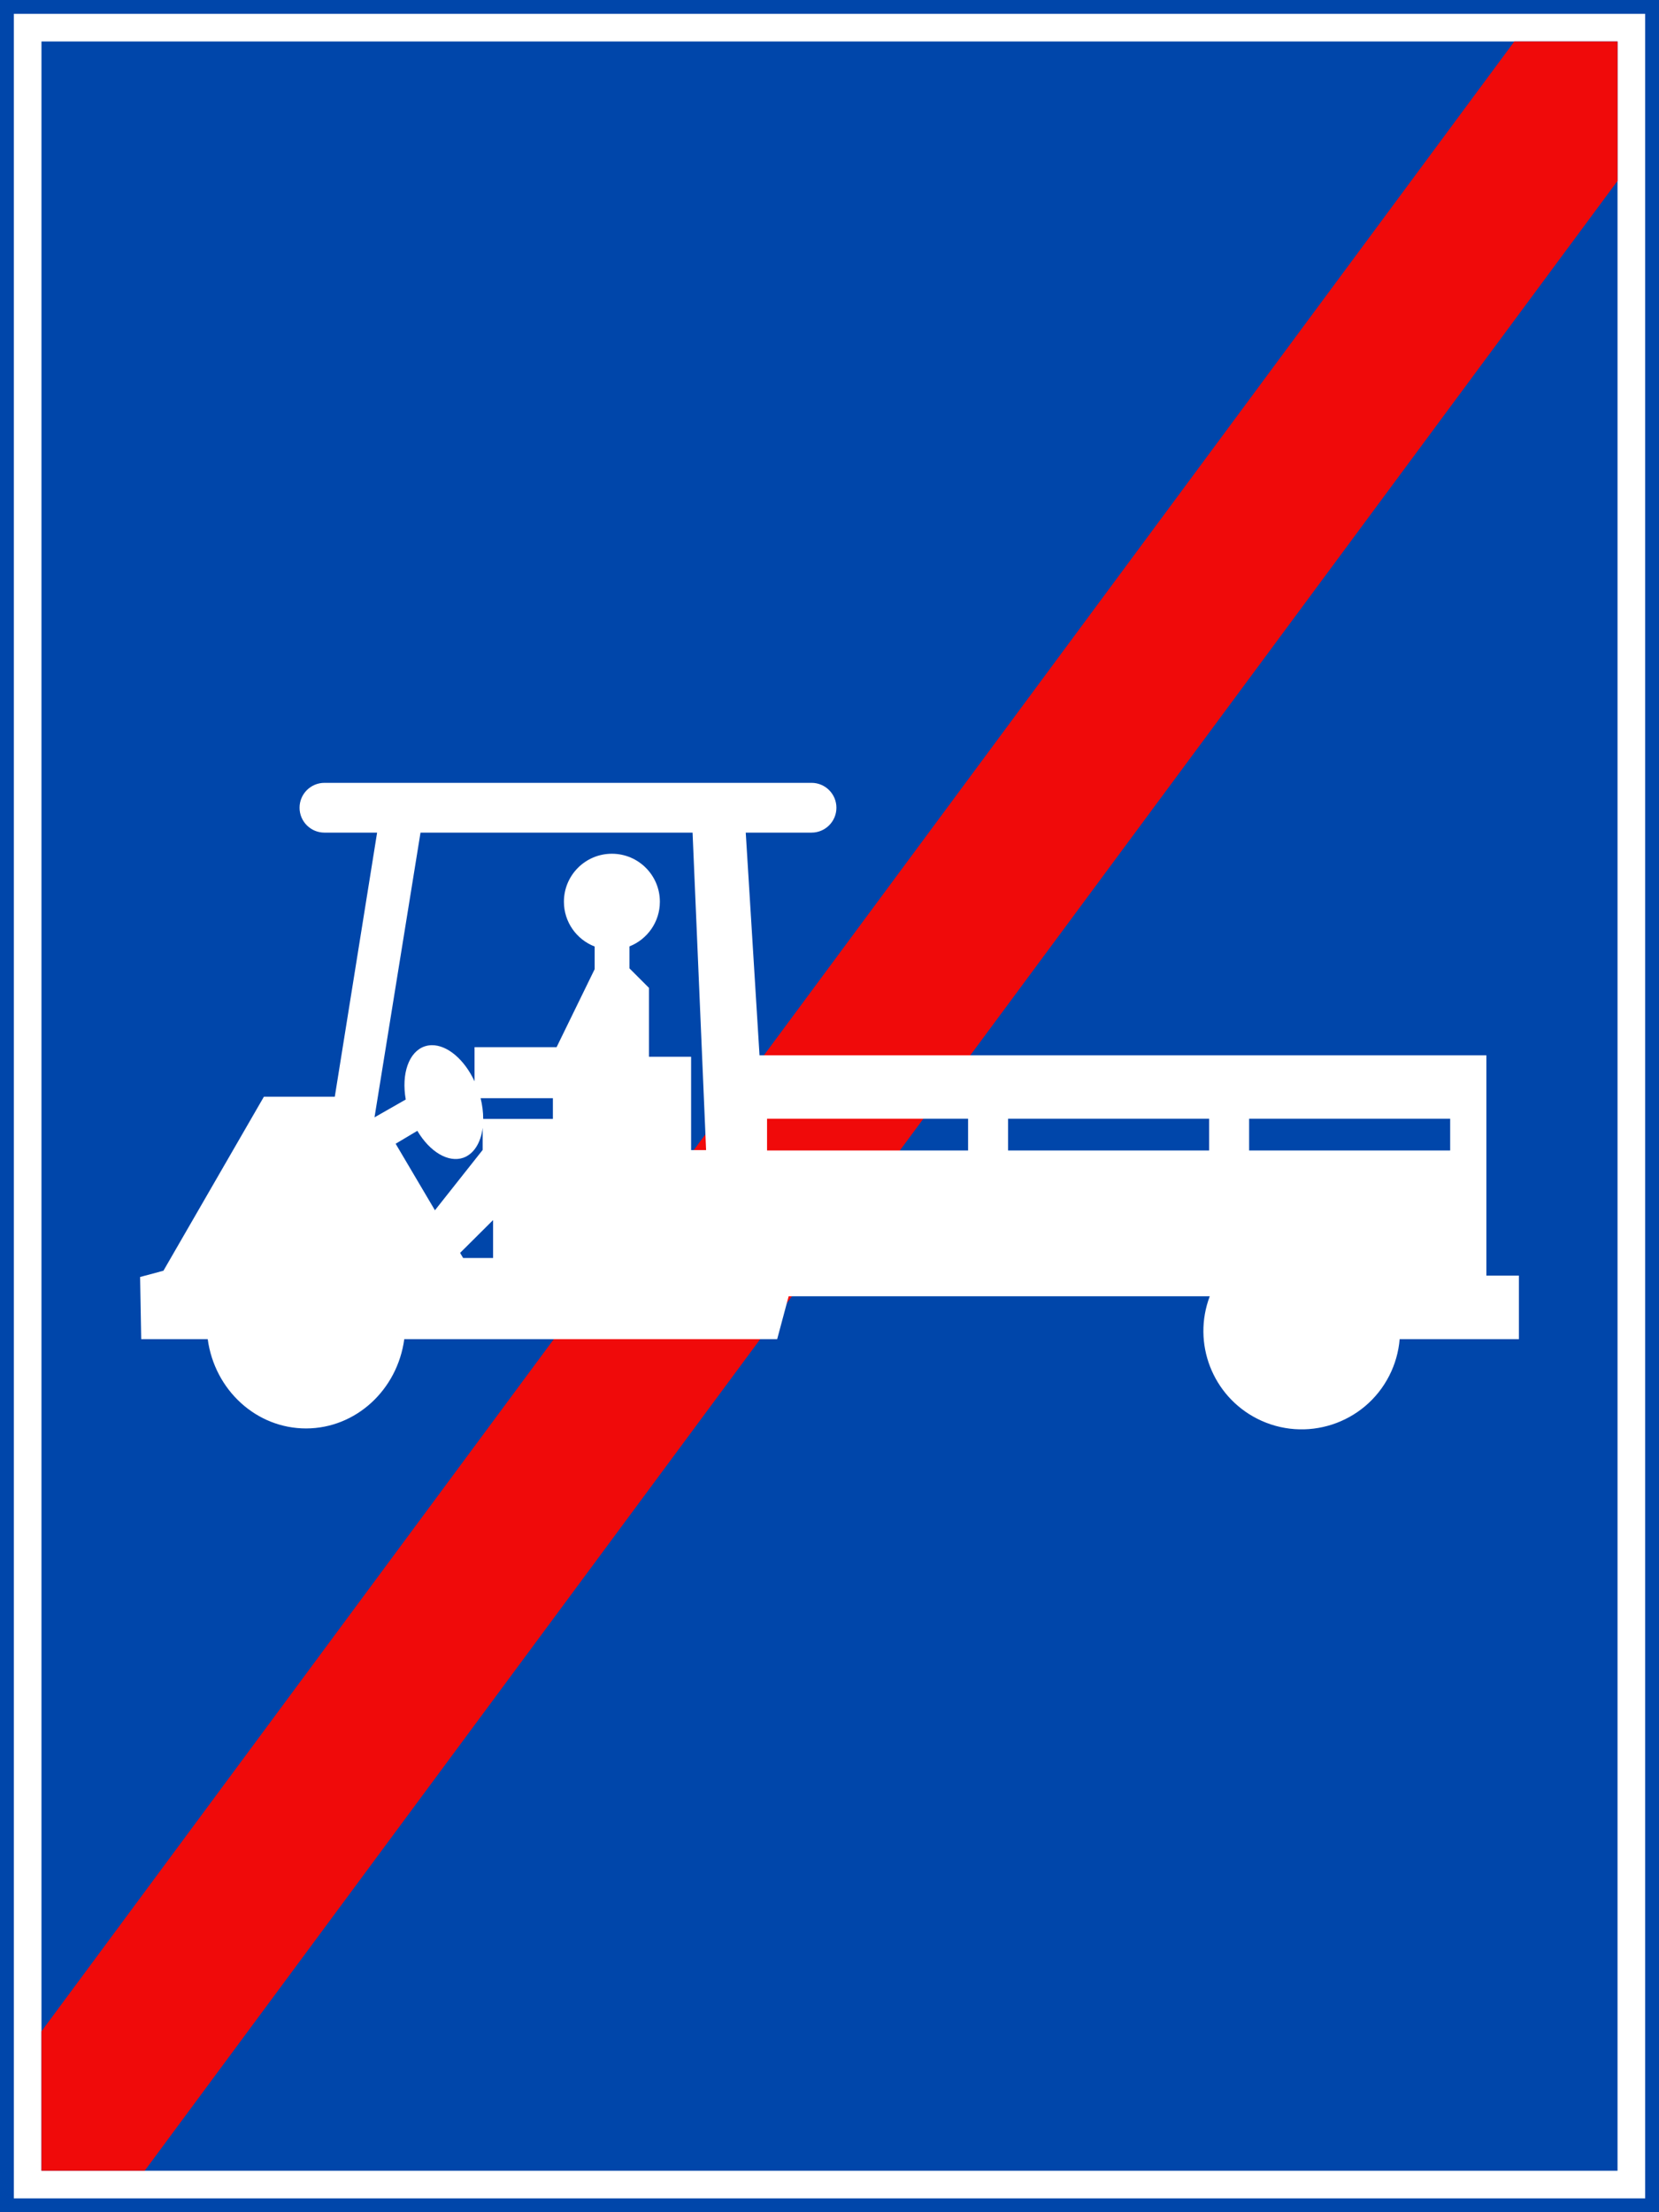 <?xml version="1.0" encoding="UTF-8" standalone="no"?>
<!-- Created with Inkscape (http://www.inkscape.org/) -->

<svg:svg
   width="600mm"
   height="800mm"
   viewBox="0 0 600 800"
   version="1.1"
   id="svg848"
   inkscape:version="1.1.1 (3bf5ae0d25, 2021-09-20)"
   sodipodi:docname="Vietnam_road_sign_R404g.svg"
   xmlns:inkscape="http://www.inkscape.org/namespaces/inkscape"
   xmlns:sodipodi="http://sodipodi.sourceforge.net/DTD/sodipodi-0.dtd"
   xmlns:svg="http://www.w3.org/2000/svg"
   xmlns:rdf="http://www.w3.org/1999/02/22-rdf-syntax-ns#"
   xmlns:cc="http://creativecommons.org/ns#"
   xmlns:dc="http://purl.org/dc/elements/1.1/">
  <svg:defs
     id="defs842">
    <svg:pattern
       id="EMFhbasepattern"
       patternUnits="userSpaceOnUse"
       width="6"
       height="6"
       x="0"
       y="0" />
    <svg:pattern
       id="EMFhbasepattern-6"
       patternUnits="userSpaceOnUse"
       width="6"
       height="6"
       x="0"
       y="0" />
    <svg:pattern
       id="EMFhbasepattern-3"
       patternUnits="userSpaceOnUse"
       width="6"
       height="6"
       x="0"
       y="0" />
    <svg:pattern
       id="EMFhbasepattern-4"
       patternUnits="userSpaceOnUse"
       width="6"
       height="6"
       x="0"
       y="0" />
  </svg:defs>
  <sodipodi:namedview
     id="base"
     pagecolor="#ffffff"
     bordercolor="#666666"
     borderopacity="1.0"
     inkscape:pageopacity="0.0"
     inkscape:pageshadow="2"
     inkscape:zoom="0.17497515"
     inkscape:cx="1114.444"
     inkscape:cy="1834.5462"
     inkscape:document-units="mm"
     inkscape:current-layer="layer1"
     showgrid="false"
     inkscape:snap-global="false"
     inkscape:window-width="1920"
     inkscape:window-height="974"
     inkscape:window-x="-11"
     inkscape:window-y="-11"
     inkscape:window-maximized="1"
     fit-margin-top="0"
     fit-margin-left="0"
     fit-margin-right="0"
     fit-margin-bottom="0"
     showguides="true"
     inkscape:pagecheckerboard="0"
     inkscape:guide-bbox="true" />
  <svg:g
     inkscape:label="Layer 1"
     inkscape:groupmode="layer"
     id="layer1"
     transform="translate(0,503)">
    <svg:rect
       style="opacity:1;fill:#0046aa;fill-opacity:1;fill-rule:nonzero;stroke:none;stroke-width:2.937;stroke-linecap:butt;stroke-linejoin:miter;stroke-miterlimit:10;stroke-dasharray:none;stroke-opacity:1;paint-order:stroke fill markers"
       id="rect1393"
       width="600"
       height="800"
       x="-5.6843419e-014"
       y="-503" />
    <svg:rect
       y="-498"
       x="5"
       height="790"
       width="590"
       id="rect1395"
       style="opacity:1;fill:#ffffff;fill-opacity:1;fill-rule:nonzero;stroke:none;stroke-width:2.894;stroke-linecap:butt;stroke-linejoin:miter;stroke-miterlimit:10;stroke-dasharray:none;stroke-opacity:1;paint-order:stroke fill markers" />
    <svg:rect
       y="-488"
       x="15"
       height="770"
       width="570"
       id="rect1406"
       style="opacity:1;fill:#0046aa;fill-opacity:1;fill-rule:nonzero;stroke:none;stroke-width:2.808;stroke-linecap:butt;stroke-linejoin:miter;stroke-miterlimit:10;stroke-dasharray:none;stroke-opacity:1;paint-order:stroke fill markers" />
    <svg:path
       style="fill:#f00a0a;fill-opacity:1;fill-rule:nonzero;stroke:none;stroke-width:3.97;stroke-linecap:butt;stroke-linejoin:miter;stroke-miterlimit:3.864;stroke-dasharray:none;stroke-opacity:1;paint-order:stroke fill markers"
       d="M 547.674,-488 H 585 v 50.421 L 52.326,282 15,282 l 3e-4,-50.421 z"
       id="rect7522"
       inkscape:connector-curvature="0"
       sodipodi:nodetypes="ccccccc" />
    <svg:path
       cx="150"
       cy="147"
       r="150"
       id="path8376"
       style="opacity:1;fill:#d35f5f;fill-opacity:1;fill-rule:nonzero;stroke:none;stroke-width:3.923;stroke-linecap:butt;stroke-linejoin:miter;stroke-miterlimit:4;stroke-dasharray:none;stroke-opacity:1;paint-order:stroke fill markers"
       d=""
       inkscape:connector-curvature="0" />
    <svg:g
       transform="matrix(1,0,0,1,-290.778,824.333)"
       id="g924"
       style="font-style:normal;font-variant:normal;font-weight:bold;font-stretch:normal;font-size:159.076px;line-height:0;font-family:Giaothong2;-inkscape-font-specification:'Giaothong2 Bold';letter-spacing:0px;word-spacing:0px;fill:#000000;fill-opacity:1;stroke:none;stroke-width:0.829"
       aria-label="TRẠM">
      <svg:g
         id="g922"
         style="font-style:normal;font-variant:normal;font-weight:bold;font-stretch:normal;font-size:161.347px;line-height:0;font-family:Giaothong2;-inkscape-font-specification:'Giaothong2 Bold';letter-spacing:3.356px;word-spacing:0px;fill:#000000;fill-opacity:1;stroke:none;stroke-width:0.696"
         aria-label="TRẠM" />
    </svg:g>
    <svg:path
       id="path9254"
       style="fill:#ffffff;stroke:none;stroke-width:0.265px;stroke-linecap:butt;stroke-linejoin:miter;stroke-opacity:1"
       d="m 117.339,-219.9 c -4.971,2e-5 -9,4.029 -9,9 3e-5,4.971 4.029,9 9,9 h 19.045 l -15.301,95.501 H 95.442 l -36.333,62.931 -8.44,2.261 0.4,22.484 h 24.056 c 2.492,18.403 17.592,32.32 35.615,32.288 17.974,-0.043 32.986,-13.949 35.469,-32.288 h 134.866 l 4.154,-15.504 h 152.293 c -6.404,16.95 0.961,36.005 17.1,44.243 17.499,8.916 38.914,1.959 47.83,-15.541 2.096,-4.114 3.37,-8.597 3.753,-13.198 h 43.124 v -22.988 h -11.762 v -79.658 h -262.878 l -4.982,-80.532 h 23.792 c 4.971,-2e-5 9,-4.029 9,-9 0,-4.971 -4.029,-9 -9,-9 z m 34.743,18 h 98.394 l 4.893,114.801 h -5.422 v -33.735 h -15.237 v -24.919 l -7.063,-7.063 v -7.941 c 6.443,-2.534 11.003,-8.811 11.003,-16.154 8e-5,-9.583 -7.769,-17.352 -17.352,-17.352 -9.583,2.4e-4 -17.351,7.769 -17.351,17.352 -6e-5,7.385 4.613,13.691 11.115,16.196 v 8.201 l -13.765,28.205 h -29.671 v 12.342 c -3.692,-7.92 -9.829,-13.112 -15.445,-13.065 -0.928,0.01 -1.824,0.164 -2.672,0.46 -5.634,1.97 -8.412,9.848 -6.764,19.185 l -11.299,6.452 z m 21.734,96.035 h 26.145 v 7.484 h -25.206 c 0.006,-2.417 -0.312,-4.954 -0.939,-7.484 z m 103.597,7.418 h 72.708 v 11.494 h -72.708 z m 87.176,0 h 72.707 v 11.494 h -72.707 z m 87.176,0 h 72.708 v 11.494 h -72.708 z m -277.198,3.311 v 7.977 l -17.266,21.827 -14.212,-24.06 7.842,-4.672 c 4.553,7.678 11.256,11.607 16.62,9.742 3.73,-1.317 6.306,-5.288 7.015,-10.814 z m 3.764,33.344 v 13.72 h -10.834 l -1.094,-1.852 z"
       sodipodi:nodetypes="cssccccccccccccccccccccccscccccccccccccccccccccccccccccccccccccccccccccccccccccccc" />
  </svg:g>
  <link />
  <link />
</svg:svg>

